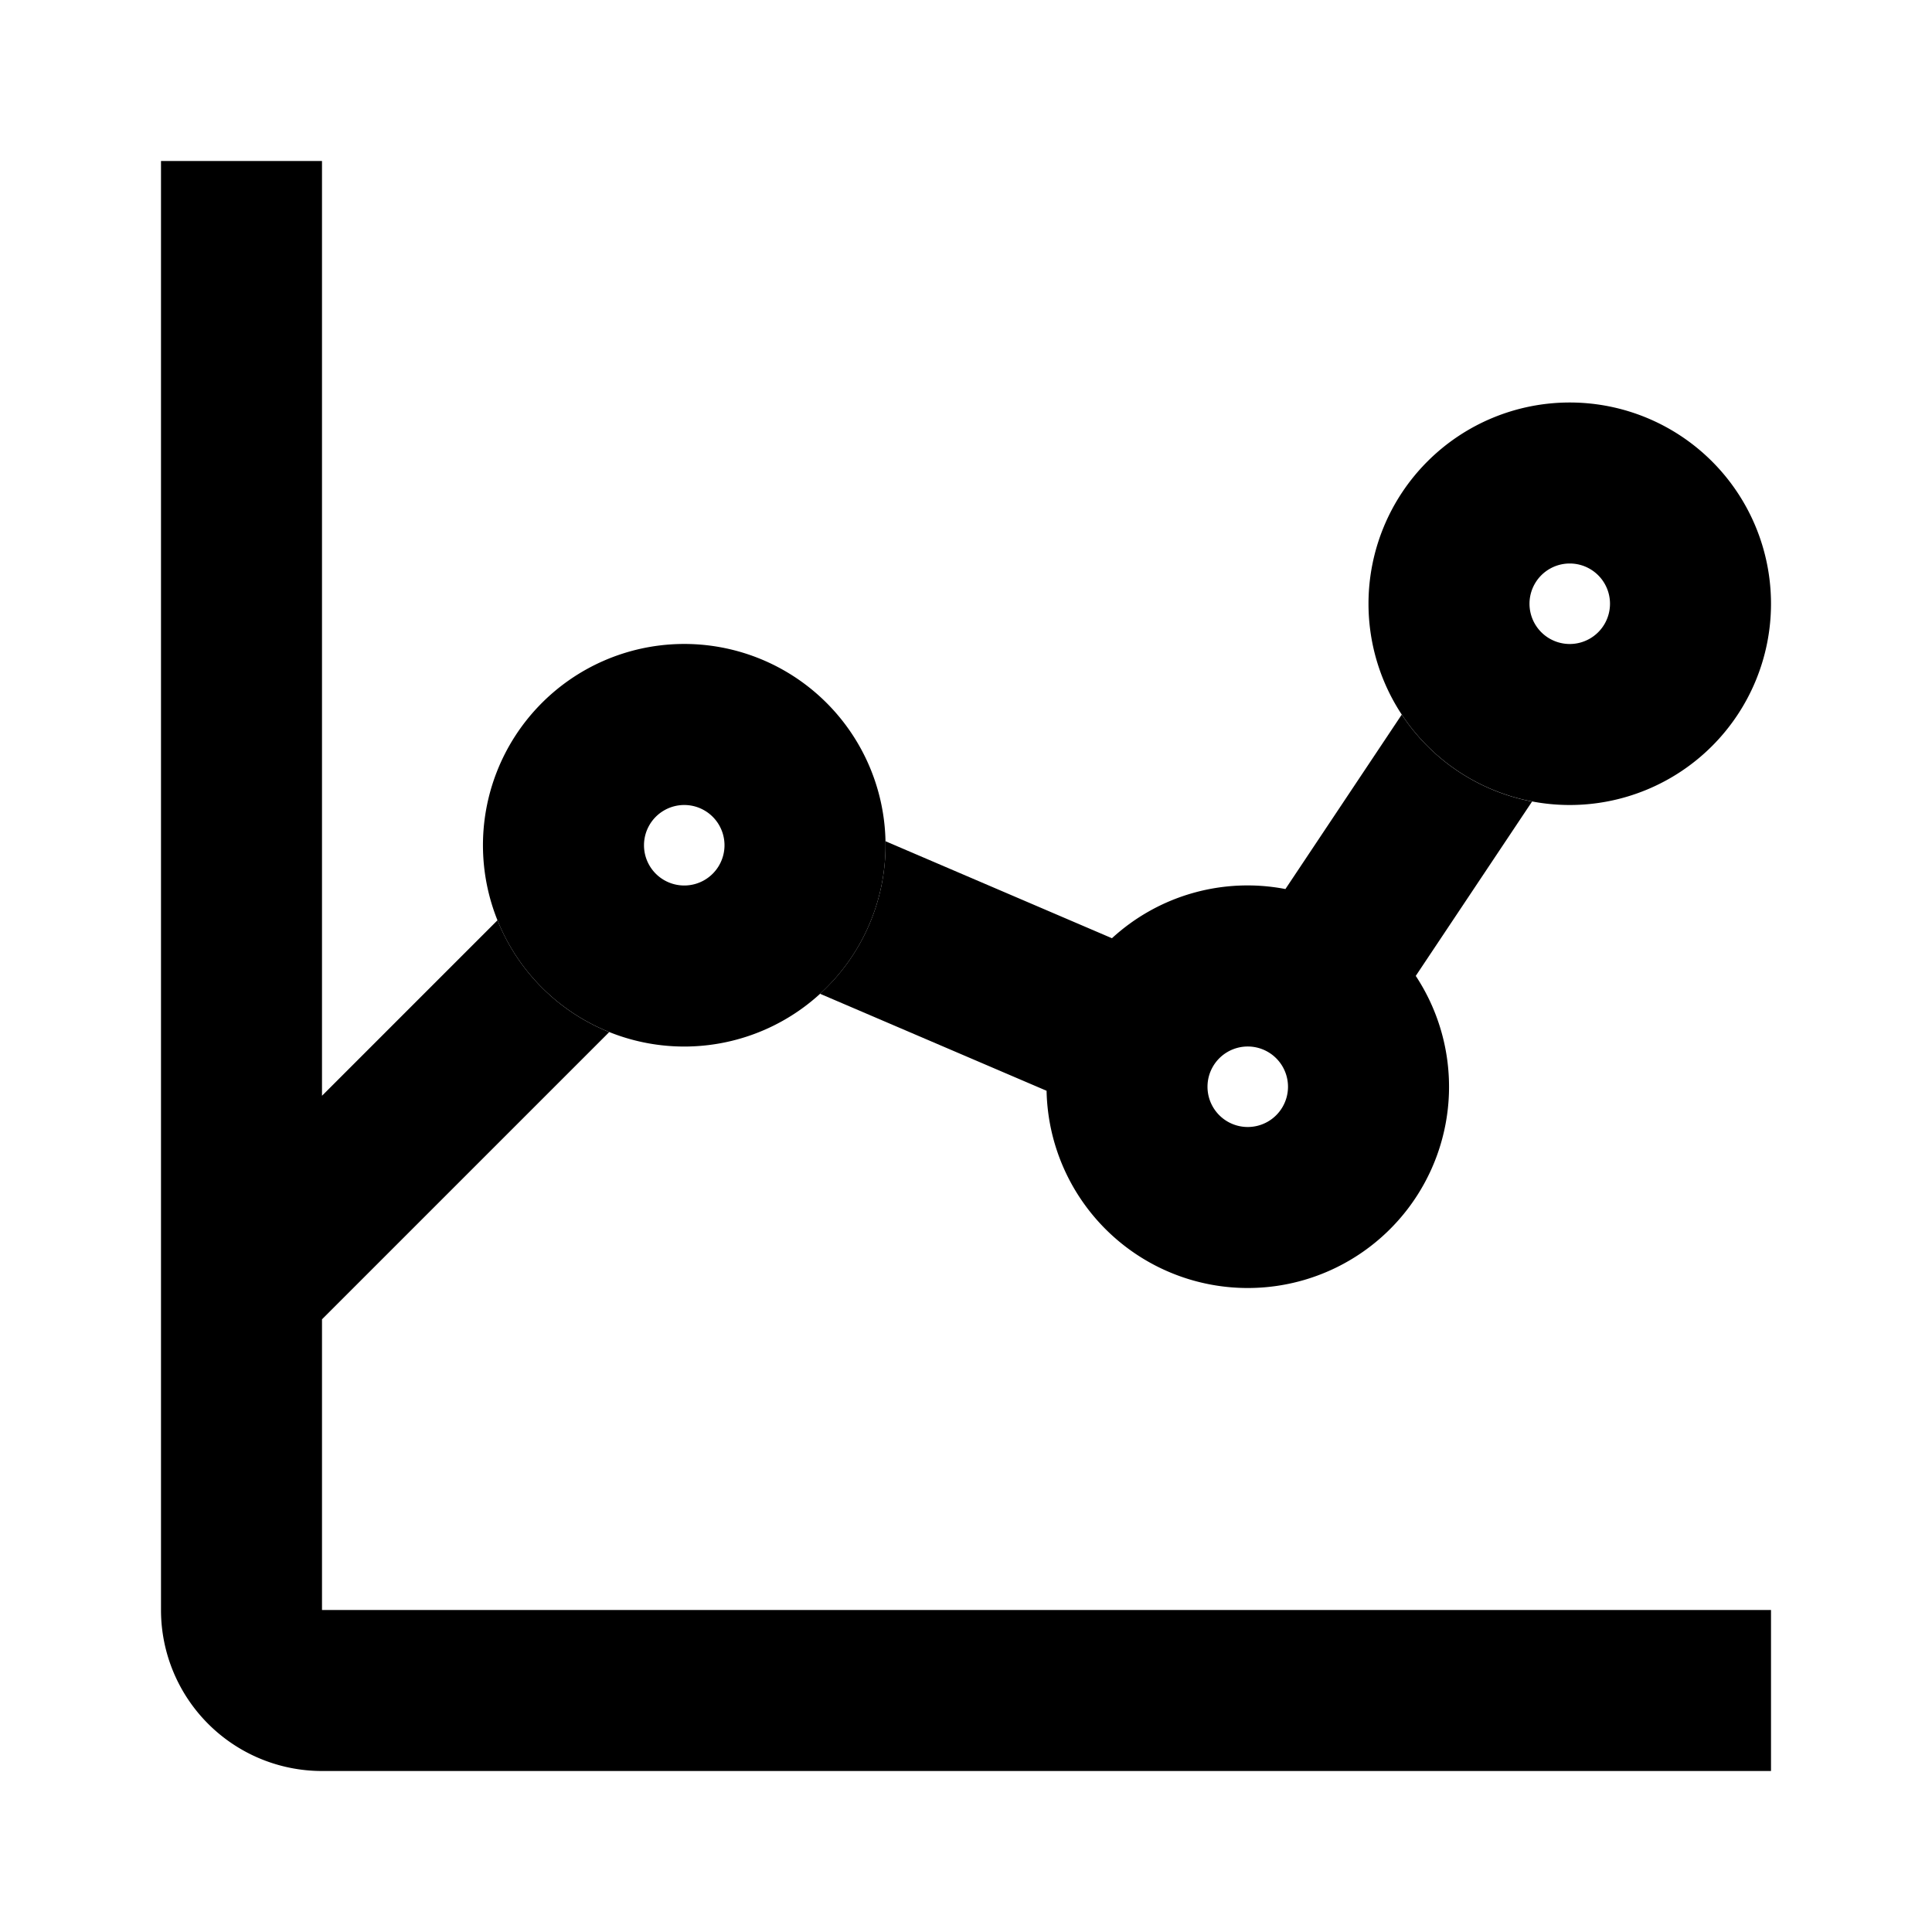 <svg xmlns="http://www.w3.org/2000/svg" width="1em" height="1em" viewBox="0 0 24 24"><g fill="currentColor"><path d="M2 20V2h2v11.612l2.18-2.18a2.5 2.5 0 0 0 1.388 1.389L4 16.389V20h18v2H4a2 2 0 0 1-2-2"/><path fill-rule="evenodd" d="M17.587 12.123a2.5 2.5 0 1 1-4.586 1.427l-2.814-1.205A2.5 2.5 0 0 0 11 10.45l2.813 1.205a2.49 2.49 0 0 1 2.155-.611l1.445-2.167a2.5 2.5 0 0 0 1.619 1.08zM16 13.5a.5.5 0 1 1-1 0a.5.5 0 0 1 1 0" clip-rule="evenodd"/><path fill-rule="evenodd" d="M11 10.45a2.5 2.5 0 1 0-5 .1a2.5 2.5 0 0 0 5-.1m-2 .05a.5.5 0 1 1-1 0a.5.5 0 0 1 1 0m10.5-.5a2.5 2.5 0 1 0 0-5a2.5 2.5 0 0 0 0 5m0-2a.5.5 0 1 0 0-1a.5.5 0 0 0 0 1" clip-rule="evenodd"/></g></svg>
